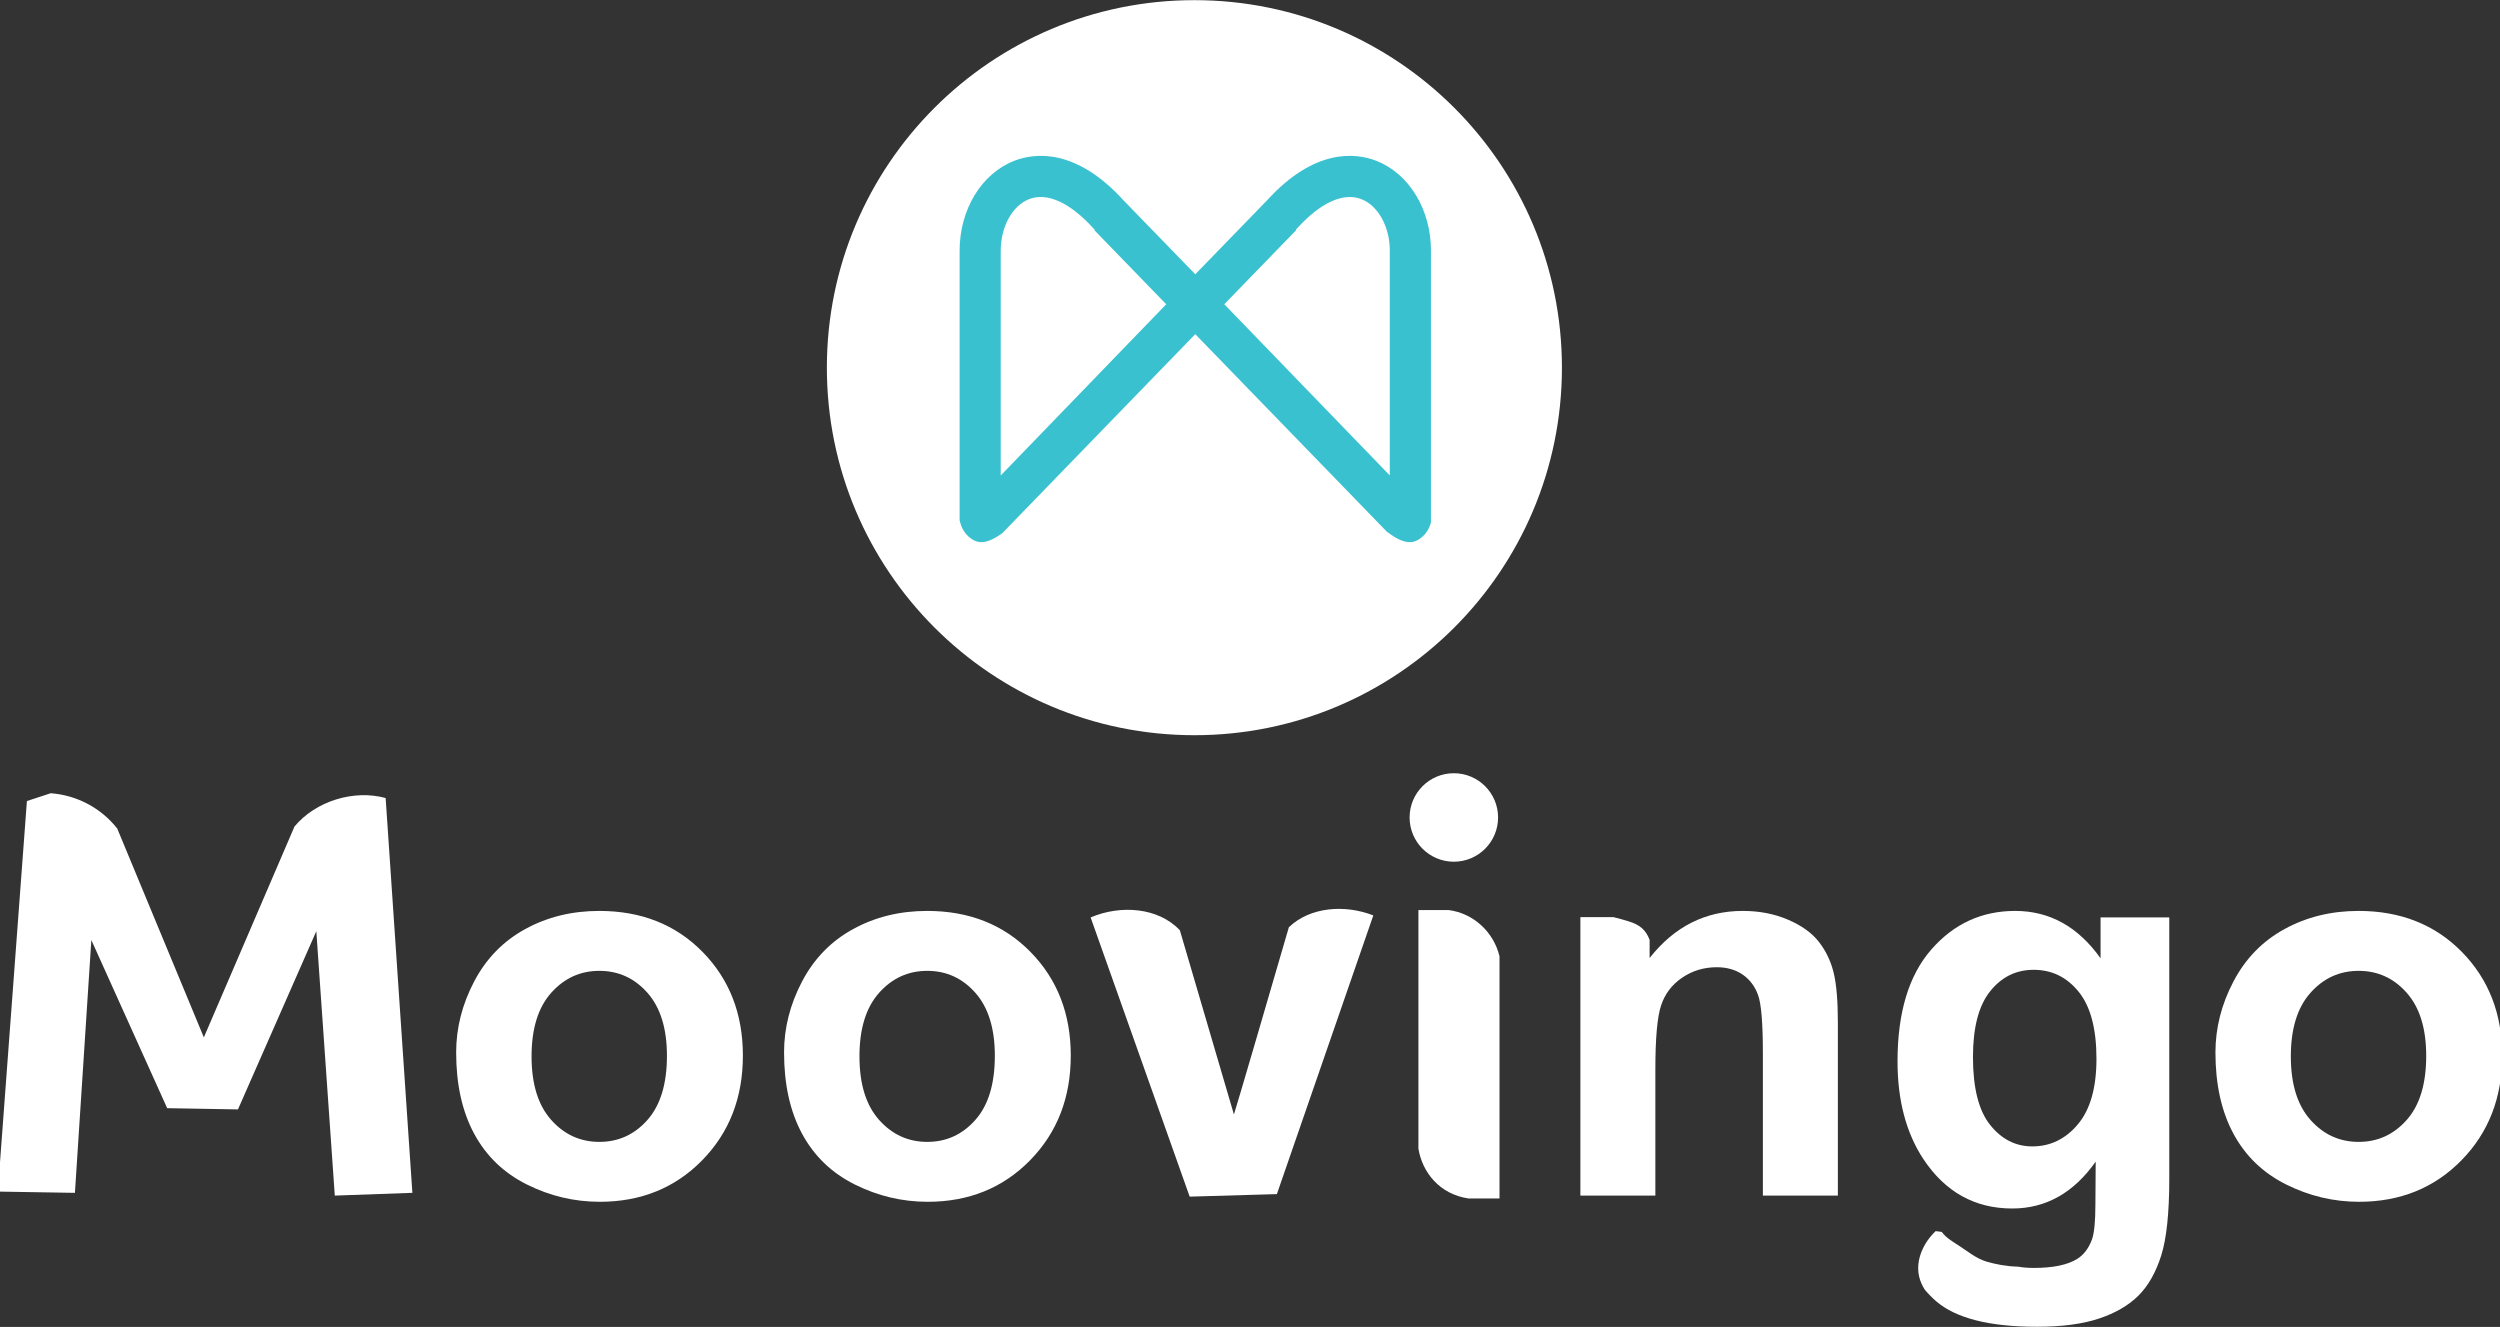 <?xml version="1.0" encoding="utf-8"?>
<!-- Generator: Adobe Illustrator 15.0.0, SVG Export Plug-In . SVG Version: 6.00 Build 0)  -->
<!DOCTYPE svg PUBLIC "-//W3C//DTD SVG 1.1//EN" "http://www.w3.org/Graphics/SVG/1.1/DTD/svg11.dtd">
<svg version="1.1" id="Layer_1" xmlns="http://www.w3.org/2000/svg" xmlns:xlink="http://www.w3.org/1999/xlink" x="0px" y="0px"
	 width="130px" height="69px" viewBox="0 0 130 69" enable-background="new 0 0 130 69" xml:space="preserve">
<rect x="0" y="0" width="130" height="69" fill="#333333" stroke="none"/>
<g>
	<g>
		<path fill="#FFFFFF" d="M81.22,19.119c0,10.556-8.556,19.112-19.111,19.112s-19.112-8.557-19.112-19.112
			c0-10.555,8.557-19.111,19.112-19.111S81.22,8.564,81.22,19.119"/>
		<path fill="#3AC1D0" d="M73.729,28.079c0.377-0.218,0.575-0.542,0.68-0.907v-14.13c0.007-2.14-1.14-4.023-2.851-4.684
			c-1.055-0.406-3.194-0.674-5.694,2.083c-0.252,0.255-1.74,1.789-3.71,3.821c-1.969-2.033-3.457-3.566-3.709-3.821
			c-2.501-2.757-4.64-2.489-5.694-2.083c-1.711,0.66-2.856,2.544-2.851,4.687v14.011c0.094,0.413,0.292,0.783,0.709,1.023
			c0.475,0.274,1.017,0.006,1.516-0.359l10.029-10.343l0.001,0.001l1.198,1.235l8.752,9.024
			C72.633,28.043,73.221,28.373,73.729,28.079 M52.038,24.724V13.042c-0.004-1.246,0.606-2.352,1.481-2.689
			c0.941-0.363,2.136,0.186,3.36,1.545l0.027,0.03l0.02,0.019l-0.021,0.02l3.739,3.855C57.676,18.889,54.148,22.536,52.038,24.724
			 M72.271,24.724c-1.836-1.902-4.742-4.908-7.423-7.678c-0.4-0.415-0.798-0.825-1.185-1.225l0.563-0.581l3.176-3.274l-0.021-0.02
			l0.026-0.024c-0.008,0.006,0.021-0.024,0.021-0.024c1.226-1.359,2.418-1.908,3.359-1.545c0.877,0.338,1.486,1.443,1.482,2.687
			V24.724z"/>
	</g>
	<g>
		<path fill="#FFFFFF" d="M15.313,42.98L10.6,53.944L6.096,43.083c-0.845-1.069-2.092-1.732-3.458-1.835l-1.239,0.406l-1.512,20.308
			l4.009,0.066L4.75,48.883l3.943,8.742l3.681,0.064l4.074-9.267l0.961,13.749l4.034-0.144l-1.39-20.529
			C18.396,41.041,16.404,41.662,15.313,42.98"/>
		<path fill="#FFFFFF" d="M31.161,47.368c-1.415,0-2.696,0.313-3.843,0.94c-1.148,0.627-2.035,1.535-2.66,2.726
			c-0.626,1.19-0.938,2.421-0.938,3.693c0,1.662,0.313,3.072,0.938,4.23c0.625,1.159,1.539,2.038,2.741,2.637
			c1.202,0.6,2.465,0.899,3.789,0.899c2.141,0,3.916-0.72,5.326-2.159c1.411-1.44,2.116-3.255,2.116-5.444
			c0-2.171-0.699-3.968-2.096-5.39S33.347,47.368,31.161,47.368 M33.671,58.232c-0.674,0.764-1.508,1.146-2.503,1.146
			s-1.831-0.382-2.509-1.146c-0.679-0.764-1.018-1.864-1.018-3.301s0.339-2.537,1.018-3.301c0.678-0.764,1.514-1.146,2.509-1.146
			s1.829,0.382,2.503,1.146c0.673,0.764,1.01,1.855,1.01,3.273C34.681,56.359,34.344,57.469,33.671,58.232"/>
		<path fill="#FFFFFF" d="M48.212,47.368c-1.415,0-2.696,0.313-3.843,0.94c-1.148,0.627-2.035,1.535-2.66,2.726
			c-0.626,1.19-0.938,2.421-0.938,3.693c0,1.662,0.313,3.072,0.938,4.23c0.625,1.159,1.54,2.038,2.741,2.637
			c1.202,0.6,2.465,0.899,3.789,0.899c2.141,0,3.916-0.72,5.326-2.159c1.41-1.44,2.115-3.255,2.115-5.444
			c0-2.171-0.698-3.968-2.095-5.39S50.398,47.368,48.212,47.368 M50.722,58.232c-0.674,0.764-1.509,1.146-2.503,1.146
			c-0.995,0-1.831-0.382-2.509-1.146c-0.679-0.764-1.018-1.864-1.018-3.301s0.339-2.537,1.018-3.301
			c0.678-0.764,1.514-1.146,2.509-1.146c0.994,0,1.829,0.382,2.503,1.146s1.01,1.855,1.01,3.273
			C51.731,56.359,51.396,57.469,50.722,58.232"/>
		<path fill="#FFFFFF" d="M67.02,48.218c-0.894,3.069-2.7,9.265-2.856,9.735l-2.811-9.578c-1.123-1.198-3.095-1.331-4.64-0.668
			l5.15,14.518l4.534-0.131l5.015-14.492C69.938,47.023,68.124,47.154,67.02,48.218"/>
		<path fill="#FFFFFF" d="M75.324,47.322h-1.566v12.411c0.204,1.232,1.101,2.368,2.604,2.587h1.612V49.727
			C77.67,48.46,76.614,47.485,75.324,47.322"/>
		<path fill="#FFFFFF" d="M94.593,48.991c-0.365-0.473-0.903-0.861-1.613-1.166c-0.711-0.305-1.495-0.457-2.354-0.457
			c-1.947,0-3.563,0.816-4.846,2.449v-0.945c-0.194-0.491-0.463-0.774-1.115-0.97c-0.24-0.072-0.499-0.147-0.766-0.212H82.18v14.481
			h3.899v-6.558c0-1.617,0.098-2.727,0.296-3.326c0.197-0.601,0.562-1.083,1.095-1.446c0.532-0.363,1.133-0.545,1.804-0.545
			c0.523,0,0.971,0.127,1.343,0.382c0.371,0.255,0.64,0.612,0.805,1.07c0.166,0.459,0.248,1.47,0.248,3.033v7.39h3.899v-8.996
			c0-1.118-0.071-1.977-0.215-2.577C95.211,50,94.957,49.464,94.593,48.991"/>
		<path fill="#FFFFFF" d="M109.229,49.831c-1.168-1.642-2.648-2.463-4.441-2.463c-1.739,0-3.193,0.67-4.362,2.009
			c-1.17,1.34-1.755,3.278-1.755,5.813c0,2.024,0.446,3.715,1.338,5.073c1.138,1.719,2.681,2.579,4.628,2.579
			c1.748,0,3.194-0.813,4.339-2.438l-0.015,2.208c0,0.894-0.06,1.506-0.178,1.838c-0.173,0.465-0.429,0.803-0.766,1.012
			c-0.501,0.313-1.253,0.47-2.256,0.47c-0.306,0-0.578-0.022-0.819-0.066c-0.582-0.01-1.175-0.124-1.658-0.267
			c-0.523-0.155-1.018-0.568-1.479-0.864c-0.273-0.174-0.633-0.389-0.834-0.676l-0.316-0.041c-0.624,0.587-1.061,1.495-0.859,2.37
			c0.054,0.231,0.154,0.453,0.285,0.664c0.178,0.216,0.377,0.423,0.604,0.617c1.029,0.882,2.773,1.323,5.233,1.323
			c1.302,0,2.379-0.142,3.23-0.428c0.851-0.284,1.532-0.68,2.042-1.183c0.51-0.505,0.906-1.198,1.189-2.082
			c0.281-0.885,0.423-2.22,0.423-4.007V47.705h-3.573V49.831z M108.049,58.465c-0.645,0.766-1.434,1.148-2.367,1.148
			c-0.871,0-1.604-0.374-2.197-1.12c-0.595-0.746-0.891-1.922-0.891-3.529c0-1.53,0.296-2.668,0.891-3.415
			c0.594-0.746,1.349-1.119,2.266-1.119c0.943,0,1.723,0.38,2.339,1.141c0.617,0.761,0.926,1.925,0.926,3.493
			C109.015,56.566,108.692,57.7,108.049,58.465"/>
		<path fill="#FFFFFF" d="M128.018,49.501c-1.396-1.422-3.188-2.133-5.373-2.133c-1.415,0-2.696,0.313-3.845,0.94
			c-1.147,0.627-2.034,1.535-2.659,2.726c-0.626,1.19-0.938,2.421-0.938,3.693c0,1.662,0.313,3.072,0.938,4.23
			c0.625,1.159,1.539,2.038,2.741,2.637c1.202,0.6,2.466,0.899,3.789,0.899c2.141,0,3.916-0.72,5.326-2.159
			c1.411-1.44,2.116-3.255,2.116-5.444C130.113,52.72,129.414,50.923,128.018,49.501 M125.153,58.232
			c-0.674,0.764-1.508,1.146-2.503,1.146s-1.831-0.382-2.509-1.146c-0.679-0.764-1.018-1.864-1.018-3.301s0.339-2.537,1.018-3.301
			c0.678-0.764,1.514-1.146,2.509-1.146s1.829,0.382,2.503,1.146s1.01,1.855,1.01,3.273
			C126.163,56.359,125.827,57.469,125.153,58.232"/>
		<path fill="#FFFFFF" d="M75.599,44.809c1.271,0,2.301-1.03,2.301-2.301c0-1.27-1.03-2.3-2.301-2.3s-2.3,1.03-2.3,2.3
			C73.299,43.778,74.328,44.809,75.599,44.809"/>
	</g>
</g>
</svg>

